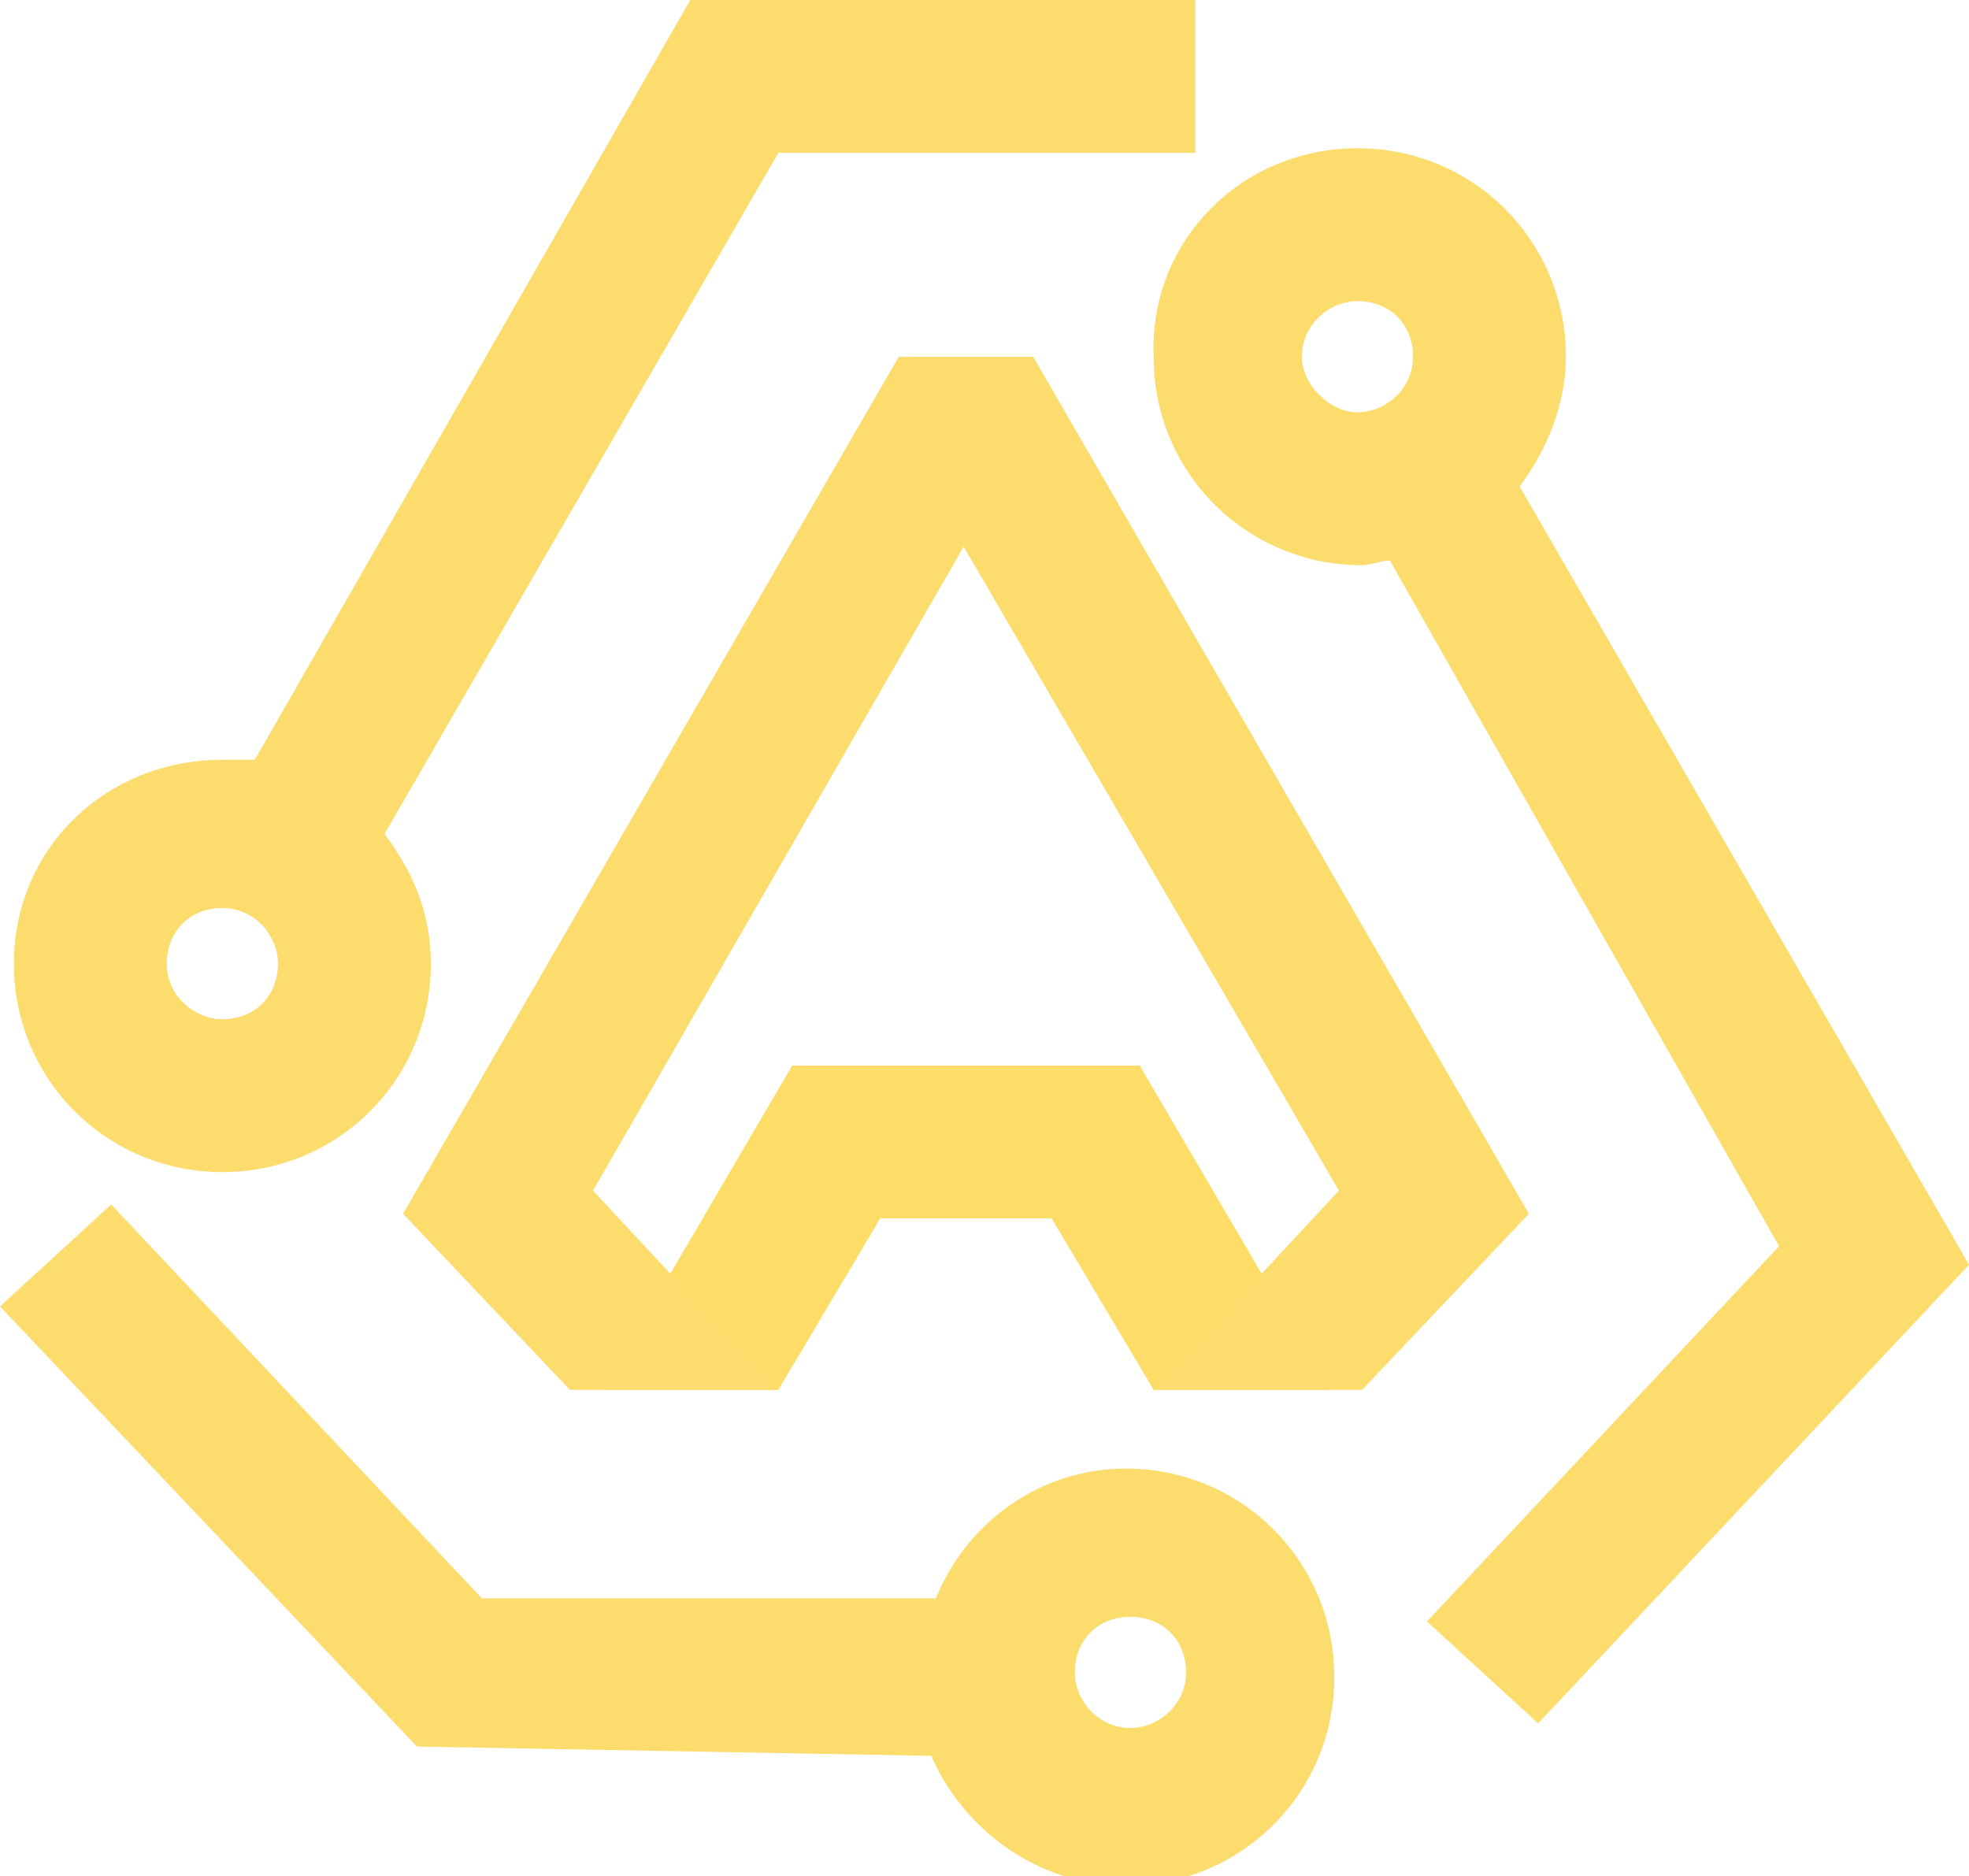 <?xml version="1.0" encoding="utf-8"?>
<!-- Generator: Adobe Illustrator 27.5.0, SVG Export Plug-In . SVG Version: 6.00 Build 0)  -->
<svg version="1.1" id="Layer_1" xmlns="http://www.w3.org/2000/svg" xmlns:xlink="http://www.w3.org/1999/xlink" x="0px" y="0px"
	 viewBox="0 0 42.5 40.5" style="enable-background:new 0 0 42.5 40.5;" xml:space="preserve">
<style type="text/css">
	.st0{fill:#FDDD68;}
	.st1{fill:#FCDC6D;}
</style>
<g id="logo-logo">
	<g>
		<polygon class="st0" points="16.8,30 13,30 17.1,23 24.6,23 28.7,30 24.9,30 22.7,26.3 19,26.3 		"/>
		<path class="st1" d="M4.8,16.4c0.2,0,0.4,0,0.7,0L14.9,0l10.9,0l0,3.3l-9,0L8.3,18c0.6,0.8,1,1.7,1,2.8c0,2.5-2,4.5-4.5,4.5
			s-4.5-2-4.5-4.5S2.3,16.4,4.8,16.4z M4.8,22C5.5,22,6,21.5,6,20.8c0-0.6-0.5-1.2-1.2-1.2c-0.7,0-1.2,0.5-1.2,1.2S4.2,22,4.8,22z"
			/>
		<path class="st1" d="M0,28.2L2.4,26l8,8.5l9.8,0c0.7-1.7,2.3-2.8,4.1-2.8c2.5,0,4.5,2,4.5,4.5s-2,4.5-4.5,4.5
			c-1.9,0-3.5-1.2-4.2-2.8L9,37.7L0,28.2z M24.4,37.3c0.6,0,1.2-0.5,1.2-1.2c0-0.7-0.5-1.2-1.2-1.2s-1.2,0.5-1.2,1.2
			C23.2,36.7,23.7,37.3,24.4,37.3z"/>
		<polygon class="st1" points="19.4,7.7 22.3,7.7 33,26.2 29.4,30 24.9,30 28.9,25.7 20.8,11.8 12.8,25.7 16.8,30 12.3,30 8.7,26.2
					"/>
		<path class="st1" d="M29.3,3.2c2.5,0,4.5,2,4.5,4.5c0,1-0.4,2-1,2.8l9.7,16.8l-9.3,9.9L30.8,35l7.6-8.1L30,12.1
			c-0.2,0-0.4,0.1-0.6,0.1c-2.5,0-4.5-2-4.5-4.5C24.8,5.2,26.8,3.2,29.3,3.2z M29.3,8.9c0.6,0,1.2-0.5,1.2-1.2
			c0-0.7-0.5-1.2-1.2-1.2c-0.6,0-1.2,0.5-1.2,1.2C28.1,8.3,28.7,8.9,29.3,8.9z"/>
	</g>
</g>
</svg>
